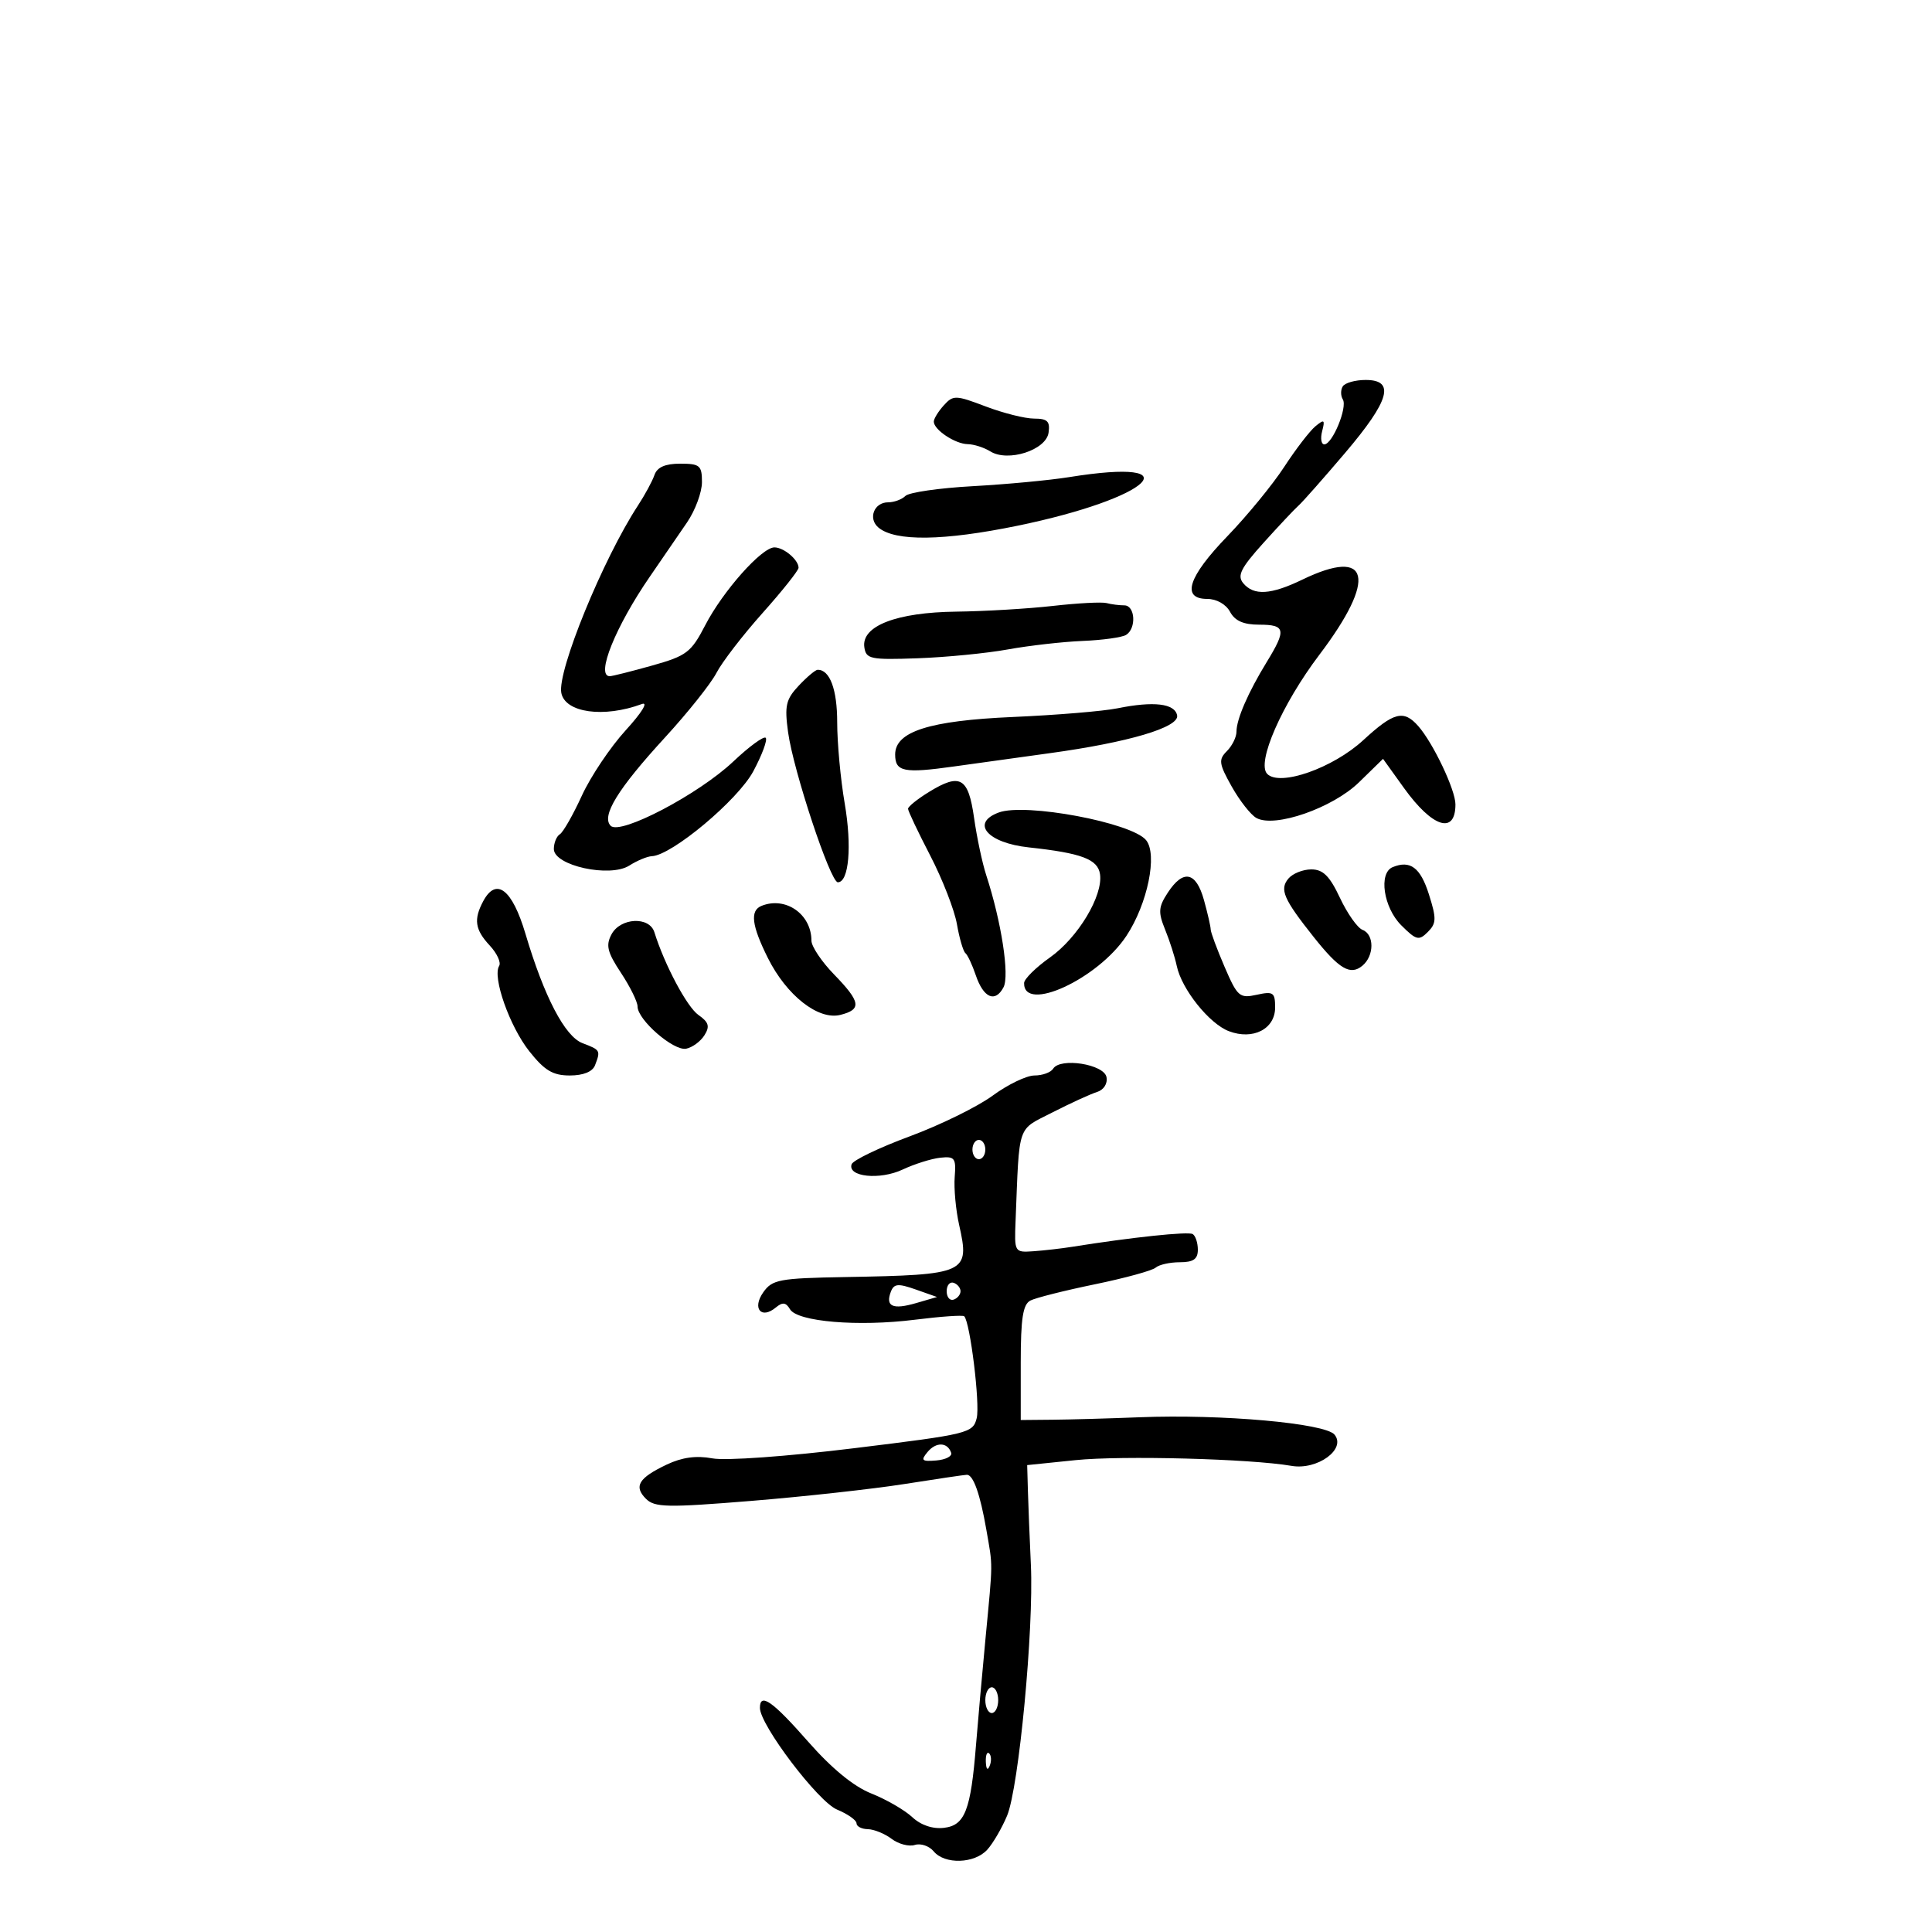 <svg xmlns="http://www.w3.org/2000/svg" width="300" height="300" viewBox="0 0 300 300" version="1.1">
	<path d="M 208.500 60 C 208.160 60.550, 208.167 61.461, 208.514 62.023 C 209.267 63.240, 206.893 69, 205.639 69 C 205.159 69, 205.009 68.074, 205.305 66.943 C 205.770 65.163, 205.629 65.062, 204.256 66.193 C 203.383 66.912, 201.203 69.750, 199.410 72.500 C 197.618 75.250, 193.643 80.098, 190.576 83.274 C 184.479 89.586, 183.387 93, 187.465 93 C 188.906 93, 190.374 93.830, 191 95 C 191.754 96.409, 193.094 97, 195.535 97 C 199.613 97, 199.772 97.780, 196.715 102.770 C 193.806 107.518, 192 111.673, 192 113.618 C 192 114.457, 191.328 115.815, 190.507 116.636 C 189.183 117.960, 189.268 118.582, 191.257 122.130 C 192.491 124.330, 194.217 126.529, 195.093 127.016 C 197.939 128.599, 206.939 125.466, 211.036 121.465 L 214.756 117.833 218.006 122.358 C 222.422 128.507, 226 129.646, 226 124.901 C 226 122.658, 222.547 115.387, 220.229 112.750 C 217.963 110.173, 216.426 110.566, 211.689 114.932 C 206.987 119.266, 198.761 122.161, 196.779 120.179 C 195.062 118.462, 199.035 109.381, 204.882 101.657 C 213.854 89.802, 212.746 84.922, 202.236 90 C 197.336 92.368, 194.684 92.529, 193.048 90.558 C 192.077 89.388, 192.665 88.213, 196.176 84.314 C 198.554 81.673, 201.012 79.059, 201.637 78.506 C 202.262 77.953, 205.524 74.262, 208.887 70.304 C 215.795 62.173, 216.686 59, 212.059 59 C 210.441 59, 208.840 59.450, 208.500 60 M 146.551 62.944 C 145.698 63.886, 145 65.022, 145 65.468 C 145 66.733, 148.308 68.933, 150.264 68.968 C 151.234 68.986, 152.813 69.491, 153.774 70.091 C 156.507 71.798, 162.424 69.901, 162.820 67.191 C 163.077 65.424, 162.644 65, 160.580 65 C 159.173 65, 155.789 64.152, 153.061 63.115 C 148.382 61.337, 148.013 61.328, 146.551 62.944 M 101.628 73.750 C 101.296 74.713, 100.140 76.850, 99.060 78.500 C 93.635 86.792, 86.510 104.216, 87.161 107.598 C 87.755 110.679, 93.764 111.510, 99.657 109.325 C 100.722 108.931, 99.669 110.648, 97.160 113.396 C 94.774 116.011, 91.707 120.582, 90.346 123.556 C 88.985 126.529, 87.450 129.222, 86.935 129.540 C 86.421 129.858, 86 130.889, 86 131.832 C 86 134.414, 94.695 136.326, 97.715 134.407 C 98.933 133.633, 100.508 132.977, 101.215 132.949 C 104.316 132.827, 114.588 124.230, 116.977 119.757 C 118.339 117.207, 119.205 114.871, 118.900 114.566 C 118.595 114.261, 116.326 115.922, 113.857 118.256 C 108.478 123.342, 96.318 129.718, 94.832 128.232 C 93.329 126.729, 95.923 122.508, 103.272 114.500 C 106.806 110.650, 110.397 106.142, 111.254 104.482 C 112.111 102.822, 115.329 98.642, 118.406 95.194 C 121.483 91.746, 124 88.581, 124 88.162 C 124 86.929, 121.712 85, 120.249 85 C 118.277 85, 112.252 91.783, 109.498 97.102 C 107.319 101.312, 106.616 101.844, 101.243 103.352 C 98.012 104.258, 95.061 105, 94.684 105 C 92.459 105, 95.576 97.270, 100.935 89.500 C 102.831 86.750, 105.422 82.975, 106.691 81.110 C 107.961 79.246, 109 76.434, 109 74.860 C 109 72.277, 108.673 72, 105.617 72 C 103.292 72, 102.044 72.547, 101.628 73.750 M 166 74.090 C 162.975 74.576, 156.244 75.208, 151.043 75.494 C 145.842 75.780, 141.140 76.460, 140.593 77.007 C 140.047 77.553, 138.838 78, 137.907 78 C 135.711 78, 134.746 80.544, 136.416 81.930 C 139.029 84.099, 146.514 83.997, 158 81.635 C 178.738 77.372, 185.551 70.946, 166 74.090 M 163.500 94.086 C 159.650 94.522, 152.900 94.922, 148.500 94.974 C 139.203 95.086, 133.740 97.198, 134.213 100.497 C 134.477 102.338, 135.147 102.477, 142.500 102.216 C 146.900 102.059, 153.200 101.442, 156.500 100.843 C 159.800 100.245, 165.023 99.652, 168.107 99.525 C 171.190 99.399, 174.228 98.977, 174.857 98.589 C 176.488 97.580, 176.274 94, 174.582 94 C 173.802 94, 172.564 93.841, 171.832 93.647 C 171.099 93.452, 167.350 93.650, 163.500 94.086 M 124.034 106.464 C 122.032 108.595, 121.807 109.575, 122.372 113.694 C 123.191 119.671, 128.935 137, 130.097 137 C 131.818 137, 132.306 131.408, 131.165 124.756 C 130.524 121.020, 130 115.361, 130 112.181 C 130 107.061, 128.868 104, 126.974 104 C 126.630 104, 125.307 105.109, 124.034 106.464 M 173.500 109.989 C 171.300 110.436, 163.995 111.041, 157.266 111.334 C 144.312 111.899, 139 113.592, 139 117.157 C 139 119.845, 140.333 120.114, 148.185 119.010 C 152.208 118.444, 158.875 117.519, 163 116.954 C 175.233 115.279, 183.134 112.937, 182.784 111.090 C 182.432 109.232, 179.148 108.843, 173.500 109.989 M 144.250 122.975 C 142.463 124.072, 141 125.249, 141 125.589 C 141 125.929, 142.551 129.198, 144.446 132.854 C 146.341 136.509, 148.206 141.300, 148.590 143.500 C 148.974 145.700, 149.567 147.725, 149.907 148 C 150.248 148.275, 150.970 149.813, 151.513 151.418 C 152.711 154.960, 154.528 155.757, 155.823 153.311 C 156.788 151.488, 155.496 143.105, 153.138 135.883 C 152.531 134.023, 151.683 130.030, 151.255 127.011 C 150.360 120.707, 149.113 119.989, 144.250 122.975 M 155.091 126.162 C 150.670 127.797, 153.325 130.890, 159.745 131.582 C 167.943 132.467, 170.468 133.416, 170.809 135.741 C 171.301 139.088, 167.395 145.591, 163.042 148.671 C 160.842 150.227, 159.033 152.014, 159.021 152.643 C 158.934 157.344, 170.463 152.036, 174.904 145.332 C 178.197 140.359, 179.778 132.643, 177.954 130.445 C 175.697 127.725, 159.213 124.637, 155.091 126.162 M 216.250 134.651 C 214.034 135.566, 214.825 140.916, 217.584 143.675 C 219.911 146.002, 220.323 146.106, 221.708 144.721 C 223.054 143.374, 223.075 142.640, 221.873 138.850 C 220.561 134.709, 218.976 133.526, 216.250 134.651 M 200.053 136.436 C 198.662 138.113, 199.316 139.618, 203.990 145.500 C 207.960 150.496, 209.681 151.510, 211.552 149.957 C 213.410 148.415, 213.422 145.099, 211.573 144.390 C 210.788 144.088, 209.211 141.853, 208.068 139.421 C 206.469 136.019, 205.443 135, 203.617 135 C 202.312 135, 200.709 135.646, 200.053 136.436 M 181.342 138.601 C 179.875 140.839, 179.817 141.641, 180.920 144.351 C 181.626 146.083, 182.440 148.625, 182.729 150 C 183.489 153.607, 187.769 158.962, 190.820 160.122 C 194.567 161.546, 198 159.787, 198 156.442 C 198 154.101, 197.714 153.904, 195.144 154.468 C 192.479 155.054, 192.144 154.762, 190.144 150.113 C 188.965 147.372, 187.997 144.763, 187.994 144.315 C 187.991 143.867, 187.520 141.813, 186.947 139.750 C 185.726 135.353, 183.737 134.945, 181.342 138.601 M 75.035 139.934 C 73.519 142.767, 73.753 144.358, 76.051 146.824 C 77.179 148.035, 77.834 149.460, 77.506 149.990 C 76.433 151.726, 79.141 159.390, 82.186 163.234 C 84.557 166.229, 85.846 167, 88.477 167 C 90.572 167, 92.009 166.420, 92.393 165.418 C 93.278 163.112, 93.238 163.041, 90.447 161.980 C 87.713 160.940, 84.491 154.760, 81.589 144.987 C 79.535 138.071, 77.055 136.160, 75.035 139.934 M 118.250 140.662 C 116.427 141.398, 116.709 143.699, 119.245 148.777 C 122.144 154.582, 127.077 158.449, 130.490 157.592 C 133.843 156.750, 133.659 155.579, 129.500 151.297 C 127.575 149.315, 126 146.962, 126 146.069 C 126 141.951, 121.990 139.153, 118.250 140.662 M 94.956 145.082 C 94.040 146.793, 94.301 147.856, 96.421 151.060 C 97.840 153.203, 99 155.558, 99 156.291 C 99 158.364, 104.598 163.225, 106.544 162.842 C 107.502 162.654, 108.778 161.717, 109.381 160.761 C 110.253 159.376, 110.064 158.733, 108.453 157.605 C 106.673 156.358, 103.198 149.831, 101.610 144.750 C 100.832 142.263, 96.345 142.486, 94.956 145.082 M 163.534 165.945 C 163.175 166.525, 161.872 167, 160.638 167 C 159.404 167, 156.480 168.408, 154.140 170.128 C 151.800 171.849, 146 174.696, 141.251 176.455 C 136.501 178.214, 132.445 180.165, 132.237 180.790 C 131.584 182.749, 136.629 183.269, 140.165 181.607 C 141.999 180.745, 144.625 179.918, 146 179.770 C 148.253 179.527, 148.475 179.822, 148.246 182.753 C 148.106 184.543, 148.416 187.895, 148.934 190.202 C 150.625 197.726, 150.104 197.965, 131.270 198.300 C 120.978 198.483, 119.913 198.682, 118.509 200.684 C 116.764 203.175, 118.204 204.905, 120.463 203.031 C 121.511 202.161, 122.036 202.224, 122.669 203.297 C 123.816 205.240, 133.258 206.032, 142.079 204.924 C 146.075 204.422, 149.516 204.182, 149.724 204.391 C 150.647 205.314, 152.205 218.046, 151.661 220.215 C 151.079 222.535, 150.420 222.697, 132.642 224.876 C 122.118 226.166, 112.676 226.842, 110.609 226.454 C 108.128 225.989, 105.908 226.290, 103.538 227.415 C 99.163 229.491, 98.368 230.796, 100.300 232.728 C 101.654 234.083, 103.592 234.122, 116.668 233.058 C 124.826 232.394, 135.550 231.211, 140.500 230.429 C 145.450 229.648, 149.789 229.006, 150.143 229.004 C 151.133 228.998, 152.199 232.005, 153.153 237.500 C 154.187 243.452, 154.198 242.126, 153.022 254.500 C 152.499 260, 151.837 267.425, 151.551 271 C 150.741 281.110, 149.835 283.445, 146.580 283.826 C 144.821 284.032, 142.999 283.416, 141.646 282.156 C 140.466 281.058, 137.606 279.408, 135.291 278.488 C 132.542 277.396, 129.132 274.594, 125.457 270.408 C 119.960 264.147, 118 262.778, 118 265.198 C 118 267.857, 127.036 279.772, 129.975 280.990 C 131.639 281.679, 133 282.638, 133 283.121 C 133 283.605, 133.787 284.014, 134.750 284.032 C 135.713 284.049, 137.376 284.726, 138.448 285.536 C 139.519 286.347, 141.143 286.772, 142.056 286.482 C 142.970 286.192, 144.286 286.640, 144.981 287.477 C 146.698 289.546, 151.329 289.399, 153.307 287.213 C 154.196 286.231, 155.577 283.862, 156.376 281.950 C 158.202 277.582, 160.540 252.962, 160.075 243 C 159.883 238.875, 159.675 233.700, 159.613 231.500 L 159.500 227.500 167 226.730 C 174.206 225.990, 194.208 226.520, 200.548 227.619 C 204.561 228.314, 209.090 225.019, 207.220 222.765 C 205.755 220.999, 189.691 219.567, 177 220.070 C 172.325 220.256, 166.250 220.428, 163.500 220.454 L 158.500 220.500 158.500 211.609 C 158.500 204.715, 158.837 202.545, 160 201.947 C 160.825 201.524, 165.325 200.389, 170 199.427 C 174.675 198.464, 178.927 197.299, 179.450 196.838 C 179.972 196.377, 181.660 196, 183.200 196 C 185.305 196, 186 195.518, 186 194.059 C 186 192.991, 185.642 191.897, 185.205 191.627 C 184.511 191.198, 175.757 192.122, 166.500 193.601 C 164.850 193.864, 162.150 194.175, 160.500 194.290 C 157.515 194.499, 157.501 194.475, 157.701 189.500 C 158.314 174.253, 157.860 175.581, 163.442 172.726 C 166.224 171.304, 169.321 169.885, 170.324 169.573 C 171.387 169.243, 172.009 168.275, 171.816 167.253 C 171.436 165.248, 164.629 164.173, 163.534 165.945 M 151 178.500 C 151 179.325, 151.450 180, 152 180 C 152.550 180, 153 179.325, 153 178.500 C 153 177.675, 152.550 177, 152 177 C 151.450 177, 151 177.675, 151 178.500 M 138.331 200.579 C 137.454 202.866, 138.626 203.398, 142.233 202.349 L 145.500 201.398 142.205 200.235 C 139.454 199.265, 138.814 199.322, 138.331 200.579 M 147 200.500 C 147 201.417, 147.484 202.005, 148.075 201.808 C 148.666 201.611, 149.150 201.022, 149.150 200.500 C 149.150 199.978, 148.666 199.389, 148.075 199.192 C 147.484 198.995, 147 199.583, 147 200.500 M 144.029 225.466 C 142.937 226.781, 143.129 226.967, 145.389 226.780 C 146.836 226.660, 147.875 226.126, 147.698 225.594 C 147.143 223.930, 145.355 223.868, 144.029 225.466 M 153 264 C 153 265.100, 153.450 266, 154 266 C 154.550 266, 155 265.100, 155 264 C 155 262.900, 154.550 262, 154 262 C 153.450 262, 153 262.900, 153 264 M 153.079 273.583 C 153.127 274.748, 153.364 274.985, 153.683 274.188 C 153.972 273.466, 153.936 272.603, 153.604 272.271 C 153.272 271.939, 153.036 272.529, 153.079 273.583" stroke="none" fill="black" fill-rule="evenodd"/>
</svg>